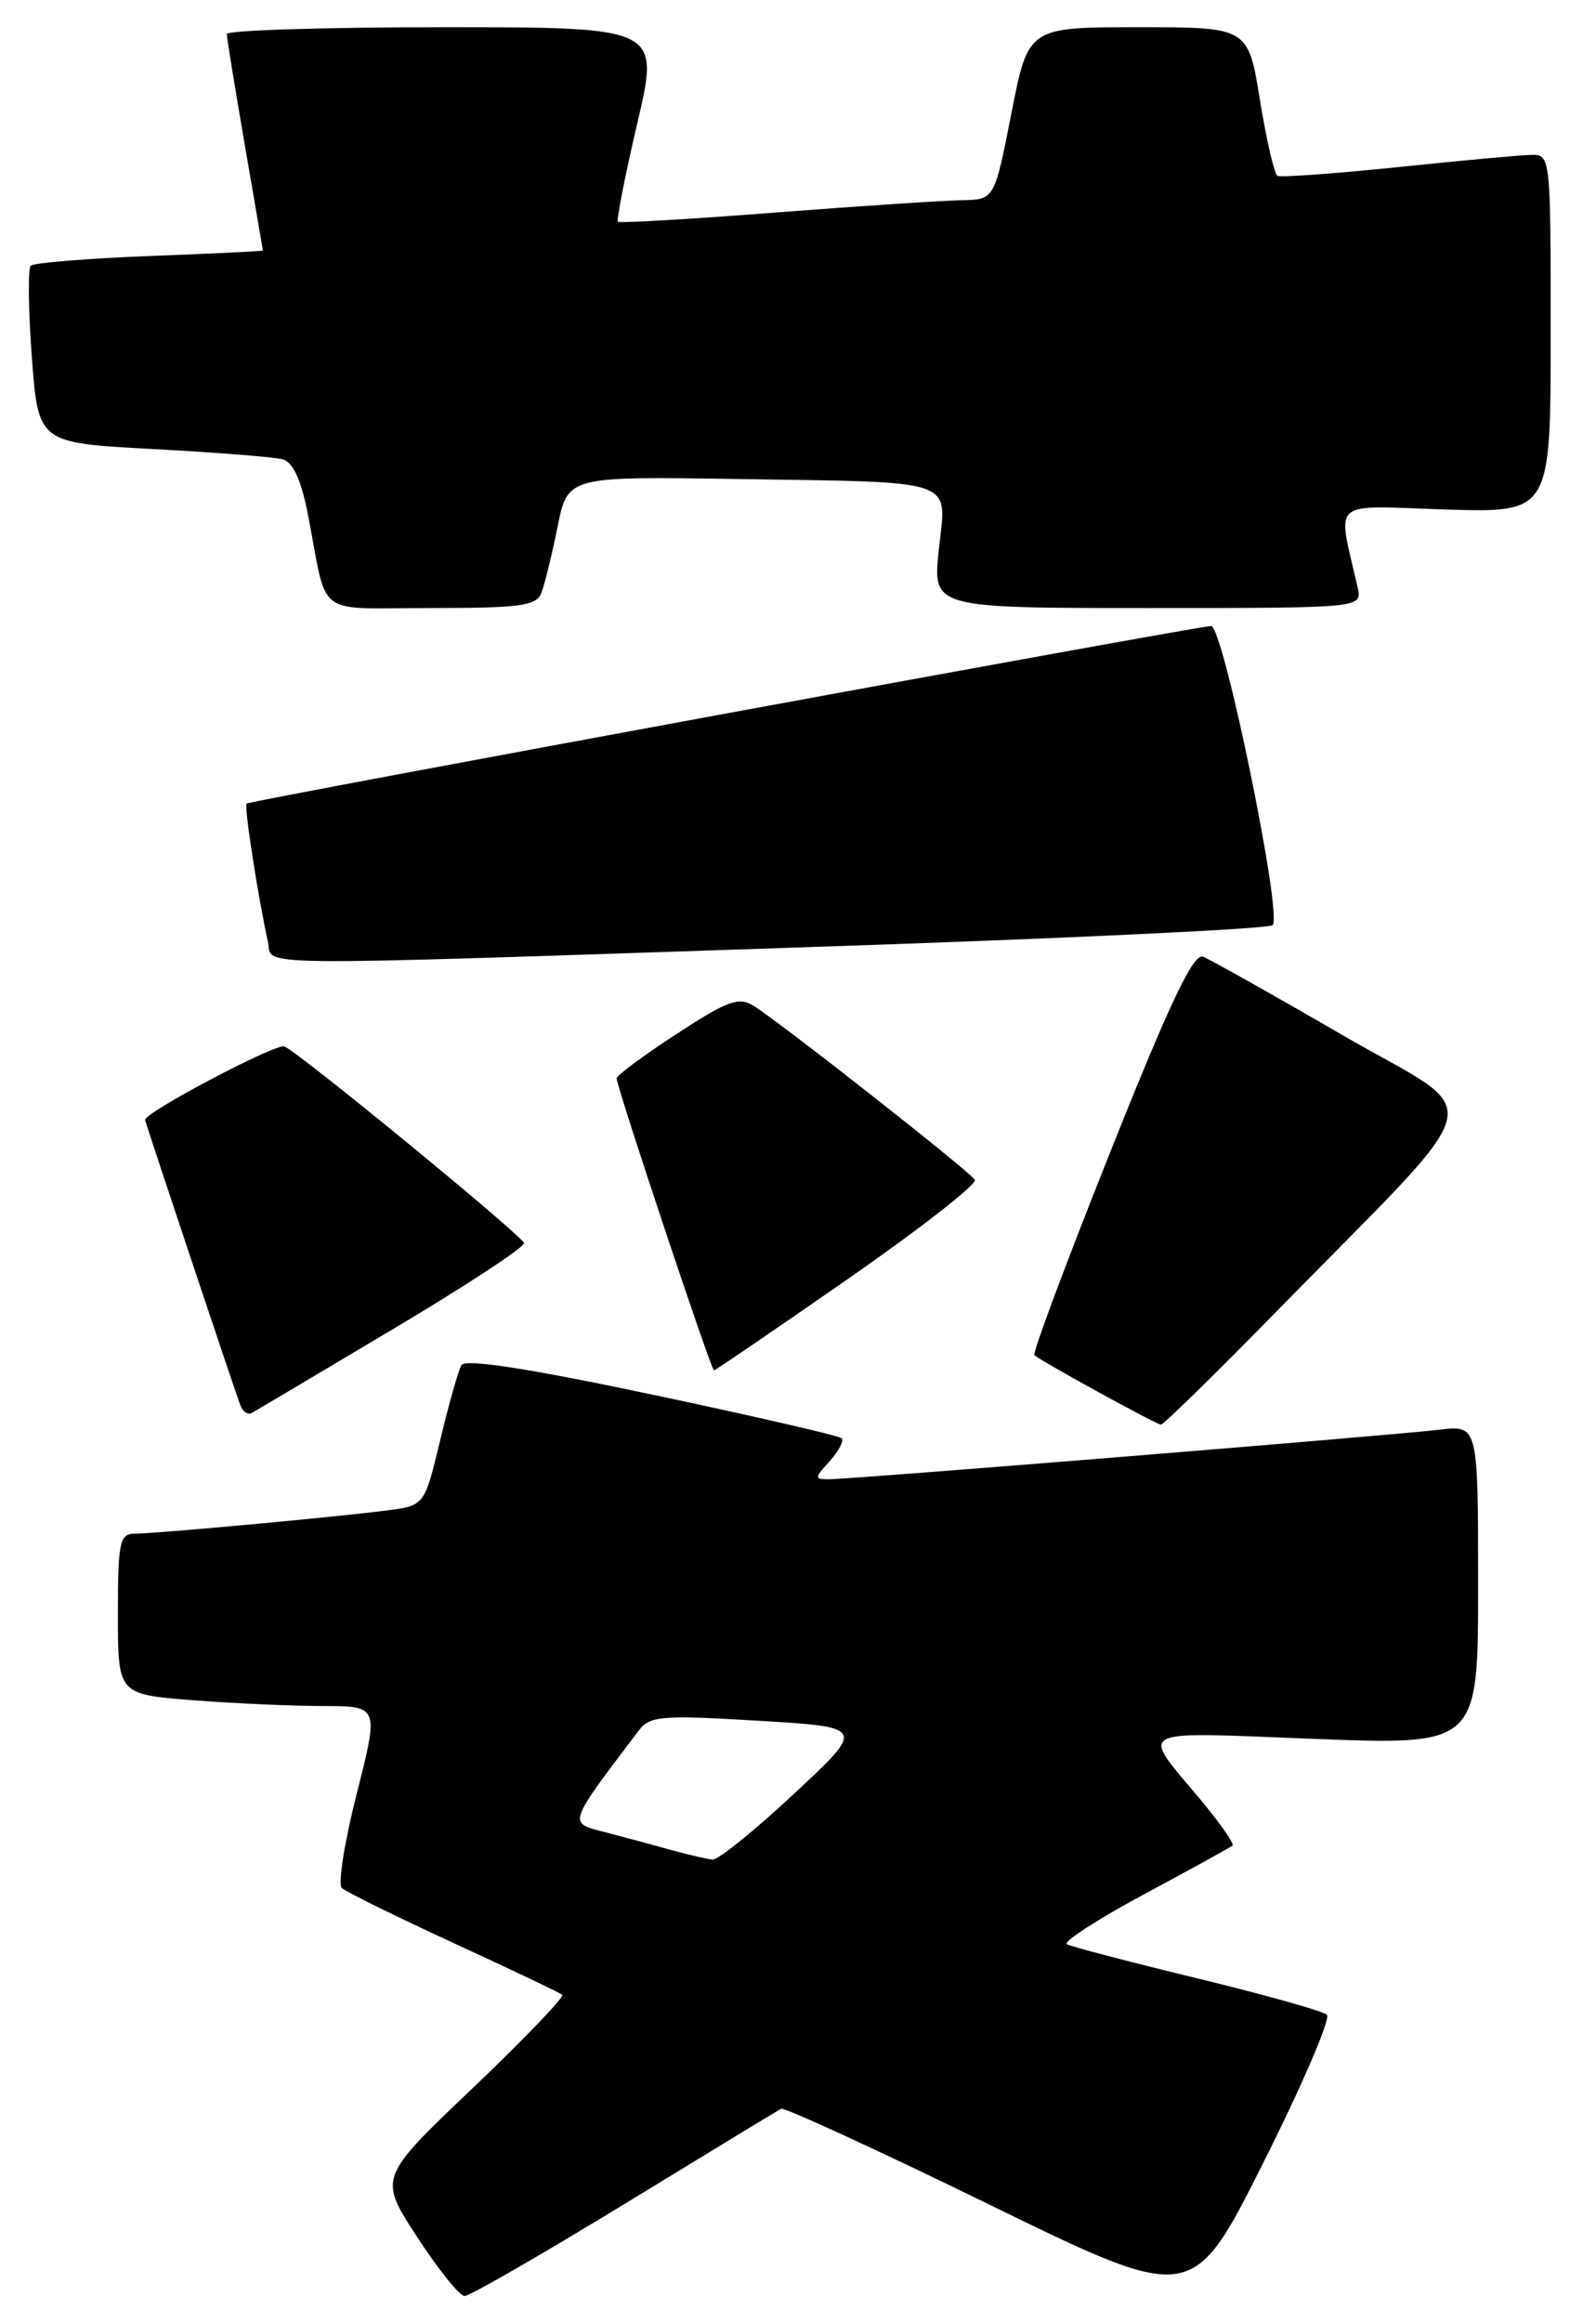 <?xml version="1.0" encoding="UTF-8" standalone="no"?>
<!DOCTYPE svg PUBLIC "-//W3C//DTD SVG 1.1//EN" "http://www.w3.org/Graphics/SVG/1.1/DTD/svg11.dtd" >
<svg xmlns="http://www.w3.org/2000/svg" xmlns:xlink="http://www.w3.org/1999/xlink" version="1.1" viewBox="0 0 176 256">
 <g >
 <path fill="currentColor"
d=" M 146.32 222.00 C 145.87 221.60 139.43 219.79 132.00 217.99 C 124.58 216.19 118.12 214.50 117.65 214.24 C 117.19 213.98 121.01 211.50 126.15 208.74 C 131.29 205.98 135.69 203.56 135.91 203.37 C 136.14 203.17 134.53 200.87 132.35 198.26 C 125.70 190.31 124.73 190.83 144.91 191.61 C 163.00 192.30 163.00 192.30 163.00 174.67 C 163.00 157.04 163.00 157.04 158.75 157.54 C 153.48 158.17 93.89 163.00 91.46 163.00 C 89.78 163.00 89.79 162.89 91.51 160.99 C 92.50 159.89 93.09 158.76 92.82 158.48 C 92.54 158.21 83.13 156.04 71.91 153.67 C 58.18 150.77 51.30 149.71 50.88 150.43 C 50.54 151.02 49.49 154.74 48.54 158.70 C 46.81 165.91 46.81 165.91 42.65 166.44 C 37.00 167.17 17.09 169.00 14.83 169.00 C 13.20 169.00 13.00 169.95 13.00 177.85 C 13.00 186.70 13.00 186.70 21.25 187.35 C 25.79 187.70 32.26 187.99 35.64 187.99 C 41.79 188.00 41.79 188.00 39.34 197.64 C 37.99 202.95 37.25 207.63 37.69 208.04 C 38.14 208.46 43.67 211.18 50.00 214.10 C 56.33 217.01 61.73 219.58 62.00 219.81 C 62.27 220.03 57.83 224.66 52.12 230.10 C 41.74 239.97 41.74 239.97 45.99 246.48 C 48.32 250.07 50.69 253.00 51.24 253.00 C 51.80 253.00 59.73 248.43 68.88 242.85 C 78.02 237.27 85.78 232.55 86.13 232.37 C 86.48 232.18 96.83 236.94 109.13 242.94 C 131.50 253.86 131.50 253.86 139.32 238.30 C 143.62 229.74 146.77 222.41 146.32 222.00 Z  M 140.53 144.75 C 165.06 119.70 164.14 123.39 148.13 114.11 C 140.41 109.63 133.45 105.73 132.67 105.42 C 131.60 105.02 129.03 110.41 122.44 126.93 C 117.60 139.05 113.83 149.13 114.07 149.33 C 114.95 150.08 127.52 156.97 128.02 156.98 C 128.30 156.99 133.93 151.49 140.53 144.75 Z  M 43.28 146.49 C 51.41 141.66 57.94 137.37 57.78 136.97 C 57.40 135.99 32.89 115.90 31.36 115.31 C 30.42 114.95 16.00 122.55 16.00 123.40 C 16.00 123.62 25.82 153.02 26.49 154.81 C 26.76 155.54 27.33 155.94 27.74 155.71 C 28.16 155.48 35.15 151.33 43.28 146.49 Z  M 93.52 140.92 C 101.49 135.38 107.79 130.46 107.50 130.00 C 106.91 129.05 86.15 112.74 83.13 110.85 C 81.47 109.81 80.26 110.24 74.60 113.94 C 70.97 116.30 68.00 118.50 68.00 118.83 C 68.00 119.78 78.42 151.00 78.73 151.00 C 78.89 151.00 85.54 146.46 93.52 140.92 Z  M 89.00 104.37 C 116.78 103.45 139.88 102.36 140.34 101.95 C 141.47 100.96 134.90 69.01 133.56 68.98 C 132.26 68.96 27.62 88.20 27.19 88.55 C 26.89 88.78 28.44 98.75 29.54 103.75 C 30.16 106.54 25.52 106.49 89.00 104.37 Z  M 59.71 65.32 C 60.06 64.40 60.86 61.14 61.48 58.07 C 62.60 52.50 62.60 52.50 81.05 52.78 C 105.95 53.17 104.38 52.63 103.53 60.55 C 102.84 67.00 102.84 67.00 126.54 67.00 C 150.23 67.00 150.23 67.00 149.72 64.75 C 147.47 54.81 146.43 55.73 159.35 56.14 C 171.00 56.51 171.00 56.51 171.00 36.76 C 171.00 17.00 171.00 17.00 168.75 17.07 C 167.51 17.10 160.88 17.72 154.00 18.43 C 147.12 19.14 141.22 19.56 140.87 19.38 C 140.53 19.19 139.66 15.43 138.94 11.02 C 137.64 3.00 137.64 3.00 125.52 3.00 C 113.39 3.00 113.39 3.00 111.53 12.50 C 109.66 22.00 109.66 22.00 106.08 22.06 C 104.11 22.09 94.85 22.70 85.50 23.42 C 76.15 24.15 68.34 24.60 68.15 24.44 C 67.96 24.27 68.92 19.38 70.28 13.57 C 72.76 3.00 72.76 3.00 48.88 3.00 C 35.74 3.00 25.00 3.34 25.01 3.75 C 25.01 4.16 25.91 9.68 27.00 16.00 C 28.09 22.32 28.99 27.55 28.99 27.61 C 29.00 27.68 23.37 27.95 16.49 28.21 C 9.60 28.48 3.71 28.96 3.39 29.28 C 3.07 29.60 3.12 34.13 3.51 39.34 C 4.22 48.81 4.22 48.81 16.86 49.48 C 23.81 49.85 30.26 50.36 31.19 50.62 C 32.33 50.94 33.23 52.93 33.98 56.80 C 36.19 68.26 34.52 67.00 47.55 67.00 C 57.40 67.00 59.16 66.76 59.71 65.32 Z  M 74.00 203.85 C 72.08 203.31 68.80 202.43 66.72 201.89 C 62.62 200.82 62.50 201.18 70.43 190.70 C 71.66 189.08 72.91 188.97 83.62 189.61 C 95.44 190.32 95.44 190.32 87.56 197.66 C 83.23 201.70 79.19 204.96 78.59 204.91 C 77.99 204.86 75.92 204.38 74.00 203.85 Z "/>
</g>
</svg>